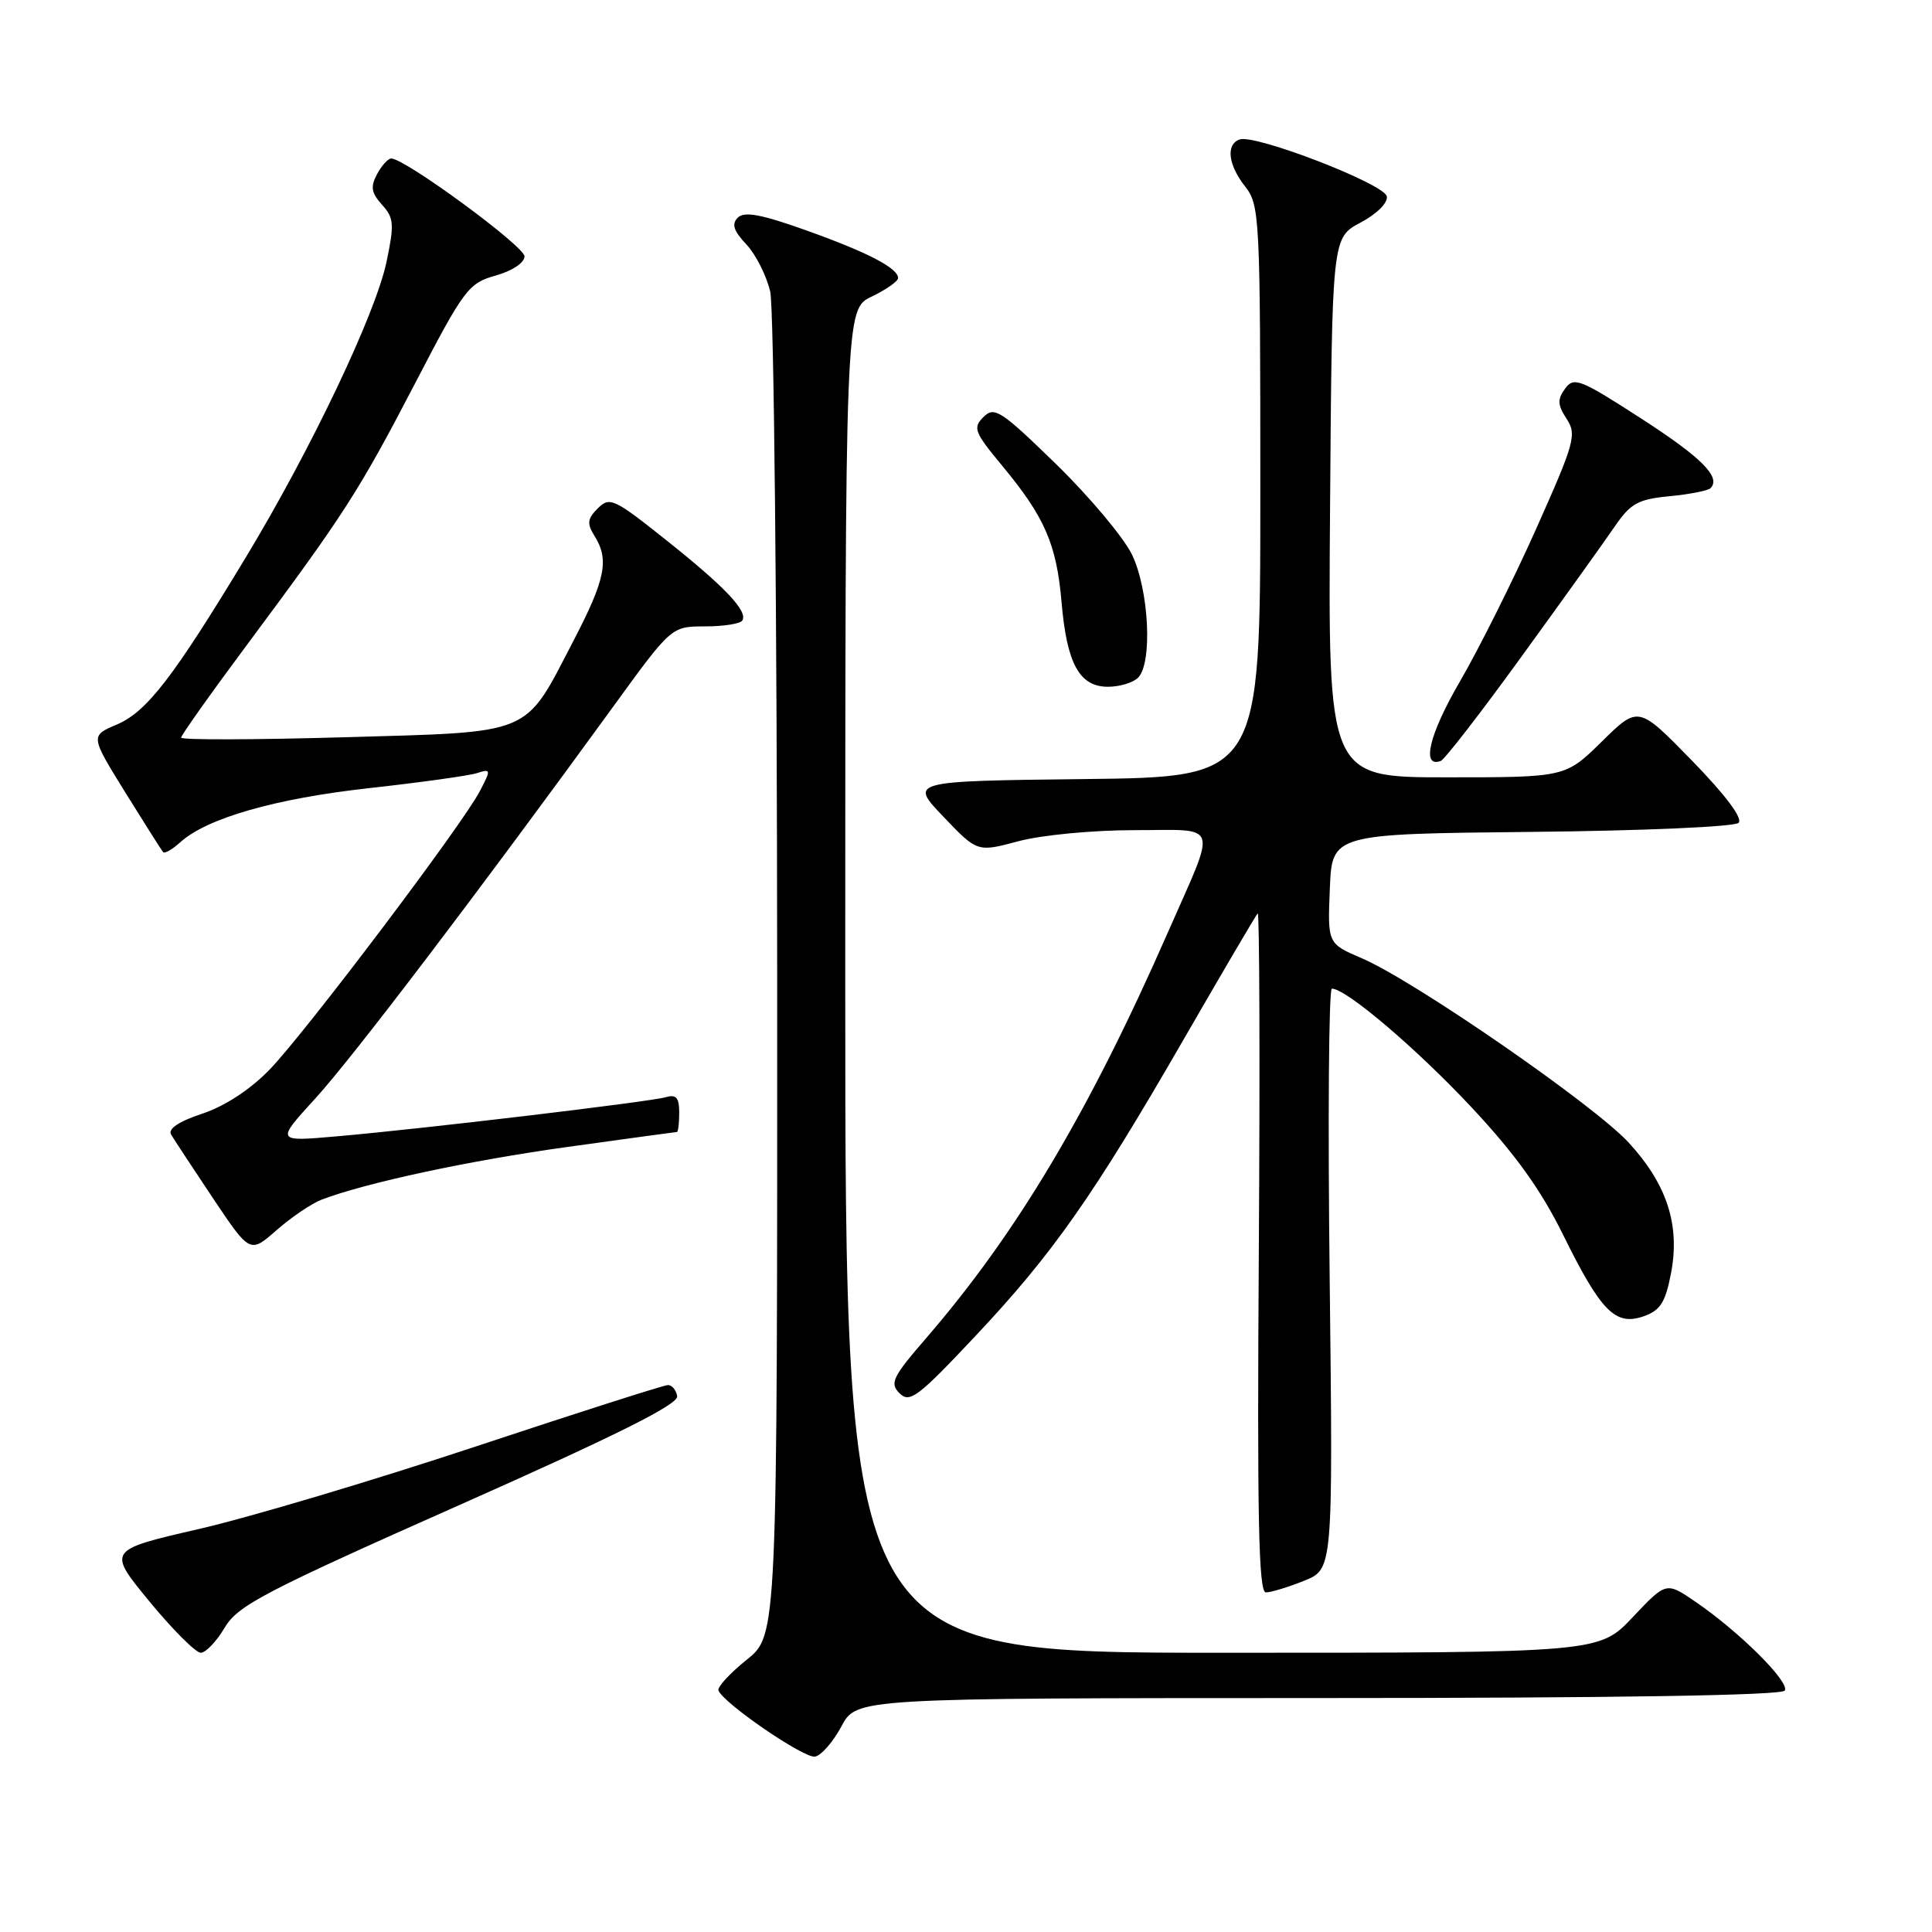<?xml version="1.0" encoding="UTF-8" standalone="no"?>
<!DOCTYPE svg PUBLIC "-//W3C//DTD SVG 1.1//EN" "http://www.w3.org/Graphics/SVG/1.1/DTD/svg11.dtd" >
<svg xmlns="http://www.w3.org/2000/svg" xmlns:xlink="http://www.w3.org/1999/xlink" version="1.1" viewBox="0 0 256 256">
 <g >
 <path fill="currentColor"
d=" M 111.50 228.74 C 113.50 225.01 113.50 225.01 174.69 225.00 C 214.03 225.00 236.10 224.65 236.49 224.01 C 237.19 222.89 230.45 216.19 224.64 212.23 C 220.78 209.59 220.78 209.59 216.34 214.29 C 211.89 219.00 211.89 219.00 161.95 219.00 C 112.00 219.00 112.00 219.00 112.00 129.98 C 112.00 40.97 112.00 40.97 115.50 39.30 C 117.42 38.38 119.00 37.27 119.00 36.84 C 119.00 35.52 114.91 33.40 106.70 30.48 C 100.87 28.40 98.62 27.98 97.76 28.84 C 96.91 29.69 97.20 30.58 98.90 32.39 C 100.15 33.72 101.57 36.54 102.06 38.65 C 102.55 40.77 102.96 81.69 102.98 129.58 C 103.00 216.67 103.00 216.67 98.95 219.92 C 96.72 221.71 95.03 223.55 95.20 223.99 C 95.83 225.68 106.56 233.03 108.00 232.76 C 108.83 232.60 110.40 230.80 111.50 228.74 Z  M 29.76 215.69 C 31.50 212.74 34.91 210.95 60.84 199.44 C 81.78 190.14 89.91 186.08 89.73 185.00 C 89.59 184.18 89.03 183.51 88.49 183.53 C 87.94 183.54 76.47 187.21 63.00 191.68 C 49.52 196.15 33.03 201.07 26.36 202.60 C 14.21 205.40 14.21 205.40 19.80 212.20 C 22.88 215.94 25.94 219.00 26.60 219.00 C 27.26 219.00 28.68 217.51 29.76 215.69 Z  M 172.80 209.46 C 176.63 207.93 176.63 207.93 176.19 169.46 C 175.94 148.31 176.07 131.00 176.48 131.00 C 178.37 131.00 187.66 138.90 194.98 146.72 C 200.76 152.90 204.17 157.64 207.10 163.58 C 212.13 173.78 214.04 175.72 217.78 174.42 C 220.00 173.64 220.67 172.59 221.41 168.75 C 222.65 162.35 220.90 156.93 215.79 151.38 C 211.17 146.38 187.42 129.97 180.48 126.99 C 175.91 125.03 175.91 125.03 176.21 117.77 C 176.50 110.50 176.50 110.50 202.97 110.23 C 217.76 110.08 229.85 109.55 230.37 109.03 C 230.96 108.44 228.64 105.35 224.20 100.79 C 217.09 93.50 217.09 93.50 212.26 98.25 C 207.43 103.00 207.43 103.00 191.70 103.00 C 175.97 103.00 175.97 103.00 176.24 67.25 C 176.50 31.50 176.50 31.50 180.27 29.50 C 182.44 28.35 183.92 26.87 183.76 26.02 C 183.45 24.37 166.29 17.74 164.25 18.48 C 162.41 19.15 162.73 21.84 165.00 24.73 C 166.92 27.17 167.00 28.78 167.00 65.12 C 167.00 102.96 167.00 102.96 143.75 103.23 C 120.50 103.50 120.50 103.50 125.00 108.21 C 129.50 112.93 129.50 112.93 134.97 111.46 C 138.02 110.65 144.79 110.00 150.29 110.00 C 161.75 110.00 161.30 108.64 154.77 123.50 C 144.32 147.32 134.71 163.44 122.72 177.31 C 118.25 182.48 117.86 183.29 119.20 184.62 C 120.53 185.96 121.64 185.12 129.21 177.07 C 139.49 166.15 144.86 158.51 156.97 137.50 C 162.05 128.70 166.40 121.29 166.65 121.03 C 166.89 120.78 166.96 140.92 166.80 165.79 C 166.57 201.06 166.77 211.00 167.73 211.00 C 168.41 211.00 170.69 210.31 172.80 209.46 Z  M 42.64 158.95 C 48.53 156.71 62.19 153.78 75.23 151.97 C 83.01 150.89 89.52 150.00 89.69 150.00 C 89.86 150.00 90.00 148.84 90.00 147.43 C 90.00 145.46 89.60 144.98 88.25 145.38 C 86.17 145.99 55.87 149.60 44.52 150.58 C 36.55 151.28 36.55 151.28 41.80 145.53 C 46.72 140.15 63.49 118.08 81.24 93.65 C 88.97 83.00 88.97 83.00 93.43 83.00 C 95.88 83.00 98.10 82.65 98.36 82.22 C 99.13 80.99 96.06 77.76 88.19 71.50 C 81.36 66.06 80.78 65.79 79.21 67.36 C 77.83 68.74 77.75 69.38 78.77 71.00 C 80.75 74.18 80.24 76.73 75.96 84.96 C 69.39 97.59 70.89 96.96 45.65 97.69 C 33.74 98.03 24.00 98.06 24.00 97.74 C 24.00 97.43 27.96 91.84 32.81 85.33 C 45.67 68.04 47.53 65.15 55.05 50.70 C 61.50 38.28 62.08 37.52 65.69 36.51 C 67.89 35.89 69.50 34.81 69.50 33.97 C 69.50 32.63 53.66 21.00 51.84 21.00 C 51.42 21.00 50.57 21.94 49.96 23.08 C 49.06 24.75 49.20 25.56 50.62 27.13 C 52.20 28.87 52.26 29.71 51.22 34.68 C 49.78 41.56 41.24 59.50 32.61 73.79 C 22.96 89.76 19.46 94.31 15.49 96.00 C 11.96 97.50 11.96 97.50 16.60 105.00 C 19.16 109.12 21.41 112.68 21.62 112.91 C 21.82 113.14 22.84 112.55 23.88 111.61 C 27.41 108.41 36.45 105.82 48.84 104.44 C 55.63 103.69 62.08 102.79 63.17 102.45 C 65.06 101.85 65.08 101.95 63.60 104.80 C 61.33 109.20 40.47 136.82 35.72 141.73 C 33.16 144.37 29.80 146.57 26.80 147.57 C 23.68 148.60 22.23 149.58 22.67 150.33 C 23.05 150.97 25.55 154.78 28.24 158.80 C 33.13 166.10 33.13 166.10 36.67 162.98 C 38.63 161.27 41.31 159.45 42.64 158.95 Z  M 201.66 86.93 C 207.07 79.47 212.60 71.76 213.94 69.79 C 216.06 66.70 217.04 66.15 221.22 65.75 C 223.87 65.50 226.31 65.02 226.65 64.69 C 228.09 63.24 225.48 60.62 217.35 55.38 C 209.36 50.22 208.54 49.90 207.38 51.50 C 206.34 52.92 206.38 53.65 207.58 55.49 C 208.95 57.58 208.66 58.63 203.55 70.07 C 200.52 76.85 195.98 85.95 193.45 90.29 C 189.37 97.31 188.29 101.79 190.91 100.83 C 191.41 100.65 196.25 94.40 201.66 86.93 Z  M 150.80 89.80 C 152.74 87.86 152.25 78.16 149.99 73.48 C 148.88 71.20 144.36 65.81 139.94 61.50 C 132.61 54.37 131.76 53.82 130.32 55.25 C 128.88 56.69 129.10 57.26 132.76 61.67 C 138.42 68.48 140.00 72.09 140.66 79.78 C 141.36 87.96 143.03 91.00 146.82 91.00 C 148.35 91.00 150.14 90.46 150.80 89.80 Z "/>
</g>
</svg>